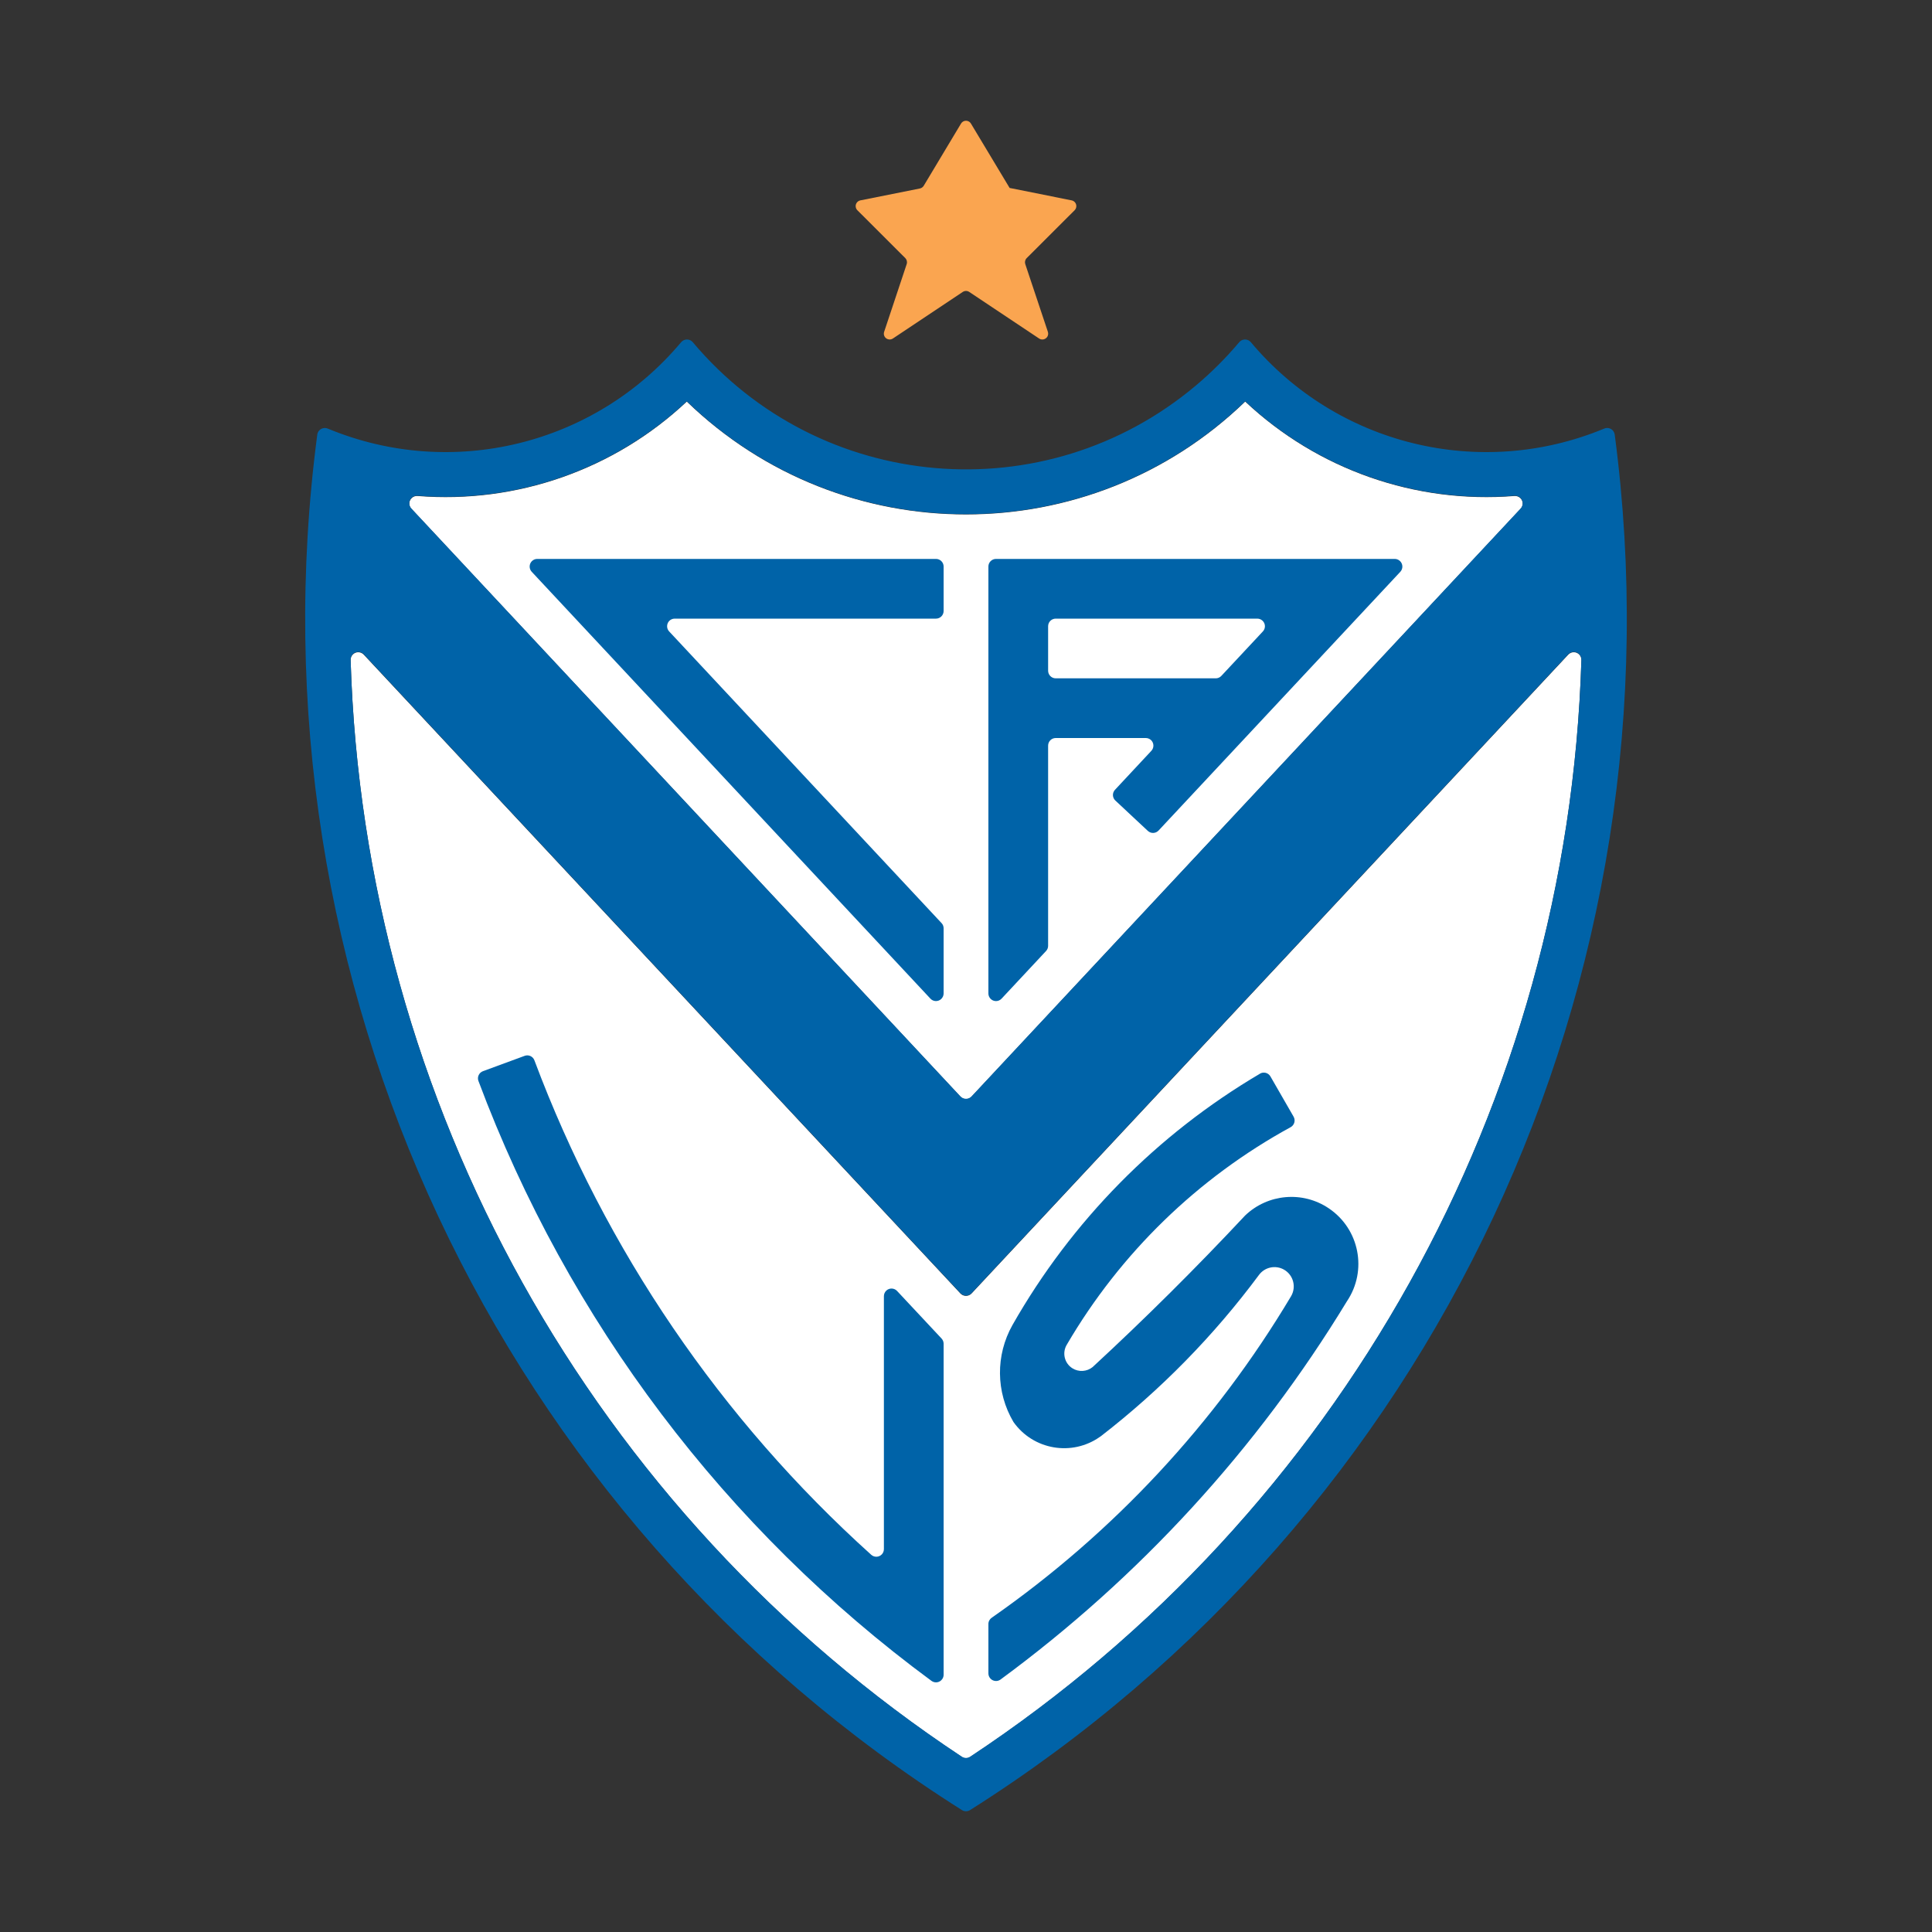<?xml version="1.0" encoding="utf-8"?>
<!-- Created by @FCLOGO 2025-2-10 GMT+8 19:13:09 . https://fclogo.top/ -->
<!-- FOR PERSONAL USE ONLY NOT FOR COMMERCIAL USE -->
<svg version="1.1" xmlns="http://www.w3.org/2000/svg" xmlns:xlink="http://www.w3.org/1999/xlink" x="0px" y="0px"
	 viewBox="0 0 800 800" style="enable-background:new 0 0 800 800;" xml:space="preserve">
<rect x="0" y="0" width="800" height="800" fill="#333333" stroke="none"/>
<g>
	<path style="fill:#FAA550;" d="M398.676,120.874l-28.96,19.305c-0.613,0.404-1.393,0.509-2.097,0.266
		c-1.256-0.423-1.945-1.769-1.512-3.039l9.336-28.052c0.29-0.866,0.057-1.822-0.566-2.468l-19.862-19.838
		c-0.342-0.342-0.561-0.78-0.656-1.246c-0.262-1.294,0.595-2.559,1.883-2.83l24.66-4.927
		c0.666-0.124,1.232-0.542,1.593-1.118l15.443-25.75c0.2-0.347,0.471-0.628,0.823-0.837
		c1.137-0.68,2.625-0.314,3.296,0.837l16.009,26.648l25.688,5.146c0.457,0.095,0.894,0.328,1.237,0.671
		c0.932,0.932,0.932,2.454,0,3.405l-19.862,19.838c-0.647,0.647-0.87,1.603-0.585,2.468l9.365,28.052
		c0.224,0.704,0.133,1.479-0.271,2.093c-0.761,1.108-2.245,1.417-3.353,0.68l-28.951-19.305
		C400.536,120.346,399.475,120.346,398.676,120.874"/>
	<path style="fill:#FFFFFF;" d="M150.635,271.086L397.69,535.596c1.199,1.275,3.187,1.341,4.466,0.147
		c0.052-0.033,0.09-0.09,0.147-0.147l247.065-264.51c0.613-0.666,1.493-1.037,2.387-1.008
		c1.746,0.048,3.125,1.512,3.068,3.263c-5.55,183.519-99.935,352.892-253.081,454.178
		c-1.07,0.694-2.426,0.694-3.477,0C245.11,626.233,150.73,456.859,145.184,273.34
		c-0.028-0.923,0.333-1.788,0.994-2.402C147.448,269.74,149.446,269.807,150.635,271.086"/>
	<path style="fill:#FFFFFF;" d="M172.901,205.383c41.007,3.282,81.515-10.91,111.487-39.095
		c64.474,62.309,166.744,62.309,231.222,0c29.987,28.185,70.485,42.377,111.502,39.095
		c0.871-0.057,1.741,0.247,2.402,0.847c1.28,1.203,1.327,3.196,0.143,4.461L402.302,454.112
		c-0.053,0.062-0.095,0.095-0.147,0.152c-1.275,1.184-3.263,1.118-4.462-0.152L170.347,210.691
		c-0.609-0.642-0.913-1.512-0.856-2.402C169.634,206.538,171.165,205.25,172.901,205.383"/>
	<path style="fill:#0063A8;" d="M360.743,643.789c1.298,1.17,3.281,1.08,4.456-0.219
		c0.523-0.585,0.804-1.337,0.804-2.116V536.715c0-0.87,0.376-1.717,1.013-2.316
		c1.265-1.175,3.272-1.103,4.442,0.162l18.43,19.704c0.547,0.595,0.847,1.355,0.847,2.164V693.476
		c0,0.671-0.214,1.322-0.623,1.869c-1.032,1.408-3.001,1.707-4.414,0.666
		c-85.281-62.847-150.468-149.146-187.58-248.387l-0.009-0.009c-0.604-1.646,0.228-3.448,1.879-4.062l17.269-6.354
		c1.622-0.599,3.439,0.238,4.033,1.869C250.668,517.51,298.5,587.743,360.743,643.789"/>
	<path style="fill:#0063A8;" d="M150.633,270.953l247.06,264.525c1.199,1.265,3.187,1.336,4.462,0.147
		c0.052-0.038,0.095-0.104,0.147-0.147l247.07-264.525c0.613-0.656,1.489-1.027,2.387-0.999
		c1.746,0.057,3.125,1.517,3.063,3.258c-5.55,183.523-99.935,352.893-253.082,454.183
		c-1.065,0.699-2.426,0.699-3.472,0C245.113,626.105,150.728,456.736,145.183,273.212
		c-0.029-0.908,0.333-1.779,0.994-2.411C147.446,269.612,149.444,269.683,150.633,270.953 M664.291,177.463
		c-51.352,21.326-110.603,6.849-146.336-35.761c-1.103-1.337-3.101-1.498-4.437-0.395
		c-0.147,0.124-0.276,0.257-0.39,0.395c-5.46,6.492-11.477,12.494-17.95,17.945
		c-62.476,52.569-155.738,44.527-208.307-17.945c-1.113-1.337-3.11-1.498-4.437-0.381
		c-0.143,0.109-0.266,0.243-0.395,0.381c-35.723,42.61-94.979,57.087-146.321,35.761
		c-1.607-0.661-3.462,0.1-4.119,1.693c-0.119,0.257-0.19,0.528-0.219,0.804
		c-29.726,225.667,74.481,448.005,266.926,569.552c1.037,0.652,2.34,0.652,3.382,0
		c192.441-121.547,296.647-343.885,266.936-569.552c-0.224-1.722-1.803-2.949-3.543-2.721
		C664.81,177.277,664.553,177.353,664.291,177.463 M172.901,205.262c41.007,3.282,81.515-10.91,111.487-39.09
		c64.474,62.31,166.744,62.31,231.222,0c29.987,28.18,70.485,42.372,111.502,39.09
		c0.871-0.071,1.741,0.247,2.402,0.851c1.28,1.179,1.327,3.177,0.143,4.447L402.302,453.991
		c-0.053,0.048-0.095,0.109-0.147,0.152c-1.275,1.184-3.263,1.118-4.462-0.152L170.347,210.56
		c-0.609-0.642-0.913-1.508-0.856-2.397C169.634,206.432,171.165,205.129,172.901,205.262"/>
	<path style="fill:#0063A8;" d="M461.693,327.038l15.048-16.128c1.208-1.284,1.127-3.277-0.138-4.471
		c-0.595-0.533-1.351-0.837-2.15-0.837h-37.302c-1.746,0-3.148,1.413-3.148,3.153v82.903
		c0,0.799-0.314,1.57-0.866,2.15l-18.406,19.714c-0.6,0.647-1.436,1.013-2.293,1.013
		c-1.75,0-3.167-1.417-3.167-3.167V234.589c0-1.741,1.417-3.153,3.167-3.153H577.533
		c0.804,0,1.579,0.309,2.155,0.861c1.27,1.184,1.346,3.187,0.166,4.456L479.752,343.889
		c-1.189,1.289-3.182,1.351-4.452,0.167l-13.464-12.575C460.571,330.292,460.505,328.304,461.693,327.038
		 M434.004,277.732c0,1.722,1.403,3.149,3.148,3.149h66.276c0.875,0,1.693-0.352,2.307-1.013l17.193-18.401
		c1.194-1.265,1.127-3.268-0.157-4.457c-0.585-0.547-1.355-0.847-2.145-0.847h-83.474
		c-1.746,0-3.148,1.403-3.148,3.153V277.732z"/>
	<path style="fill:#0063A8;" d="M535.642,462.379c0.024,0.024,0.033,0.071,0.052,0.1
		c0.818,1.527,0.247,3.443-1.284,4.266c-38.458,21.031-70.471,52.132-92.62,89.971
		c-2.083,3.353-1.075,7.771,2.283,9.869c2.611,1.641,5.983,1.417,8.371-0.523
		c21.802-20.142,42.857-41.074,63.128-62.742c9.422-9.022,23.847-10.264,34.648-2.977
		c12.709,8.552,16.071,25.778,7.524,38.472c-37.136,61.121-85.924,114.351-143.544,156.713
		c-0.523,0.352-1.146,0.542-1.76,0.542c-1.75,0-3.167-1.417-3.167-3.153v-20.442
		c0-1.07,0.533-2.05,1.417-2.635c50.282-35.081,92.52-80.445,123.915-133.104
		c2.24-3.81,0.97-8.708-2.825-10.948c-3.539-2.083-8.09-1.146-10.511,2.193
		c-18.634,25.093-40.622,47.518-65.334,66.652c-0.157,0.109-0.295,0.204-0.452,0.314
		c-11.591,8.2-27.647,5.455-35.842-6.154c-7.287-12.342-7.434-27.642-0.4-40.122
		c24.489-43.062,59.827-78.946,102.503-104.087c0,0,0.015-0.01,0.024-0.033c1.512-0.851,3.439-0.333,4.295,1.18
		L535.642,462.379z"/>
	<path style="fill:#0063A8;" d="M390.734,411.367v-26.967c0-0.804-0.295-1.579-0.847-2.155l-112.805-120.781
		c-0.552-0.58-0.847-1.346-0.847-2.15c0-1.75,1.403-3.153,3.148-3.153H387.576c1.736,0,3.158-1.417,3.158-3.163
		V234.588c0-1.736-1.422-3.153-3.158-3.153H222.463c-1.731,0-3.144,1.417-3.144,3.153
		c0,0.799,0.295,1.574,0.842,2.164l165.108,176.77c1.184,1.275,3.191,1.341,4.457,0.147
		C390.363,413.07,390.734,412.242,390.734,411.367"/>
</g>
<g>
</g>
<g>
</g>
<g>
</g>
<g>
</g>
<g>
</g>
<g>
</g>
<g>
</g>
<g>
</g>
<g>
</g>
<g>
</g>
<g>
</g>
<g>
</g>
<g>
</g>
<g>
</g>
<g>
</g>
</svg>
